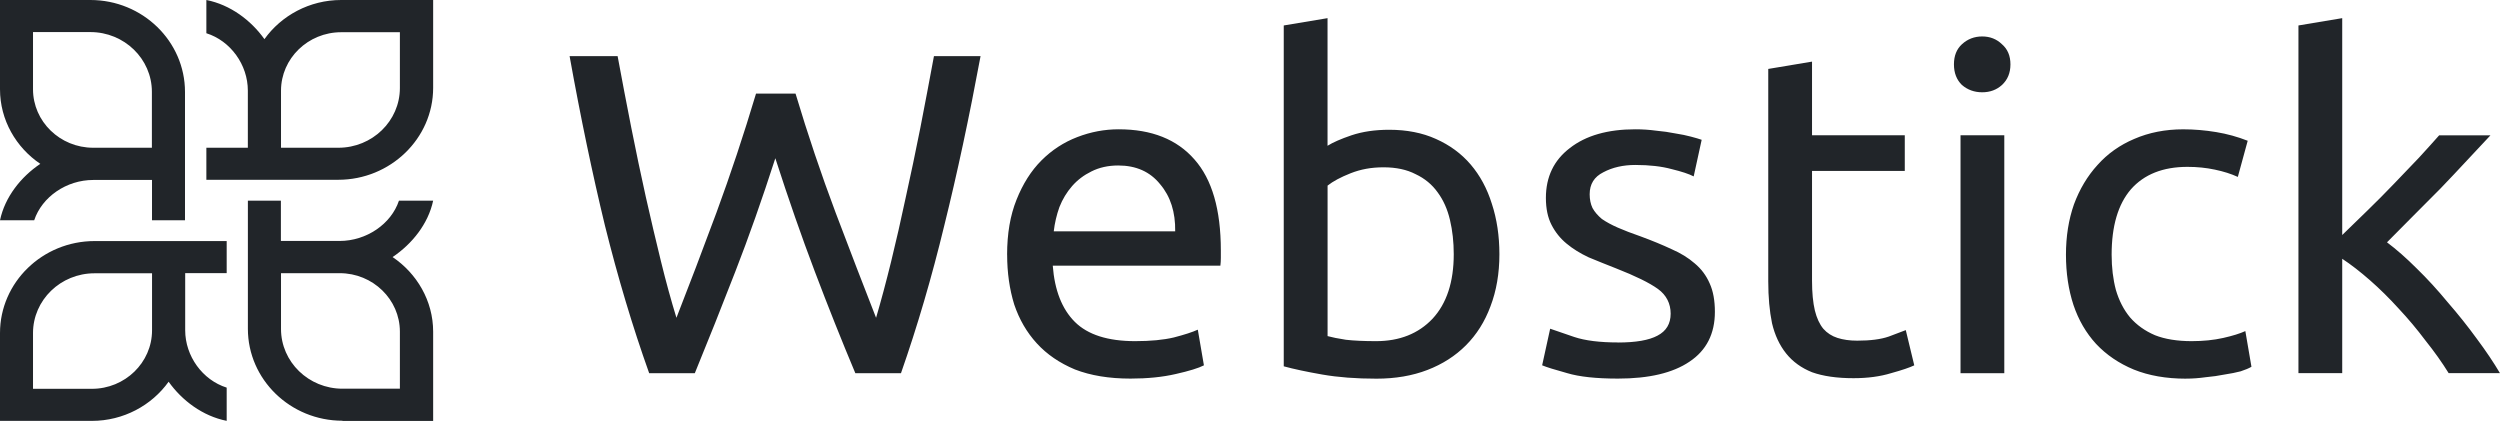<svg width="196" height="33" viewBox="0 0 196 33" fill="none" xmlns="http://www.w3.org/2000/svg">
<g clip-path="url(#clip0_3830_81127)">
<path d="M60.787 12.401C59.754 15.605 58.708 18.571 57.648 21.295C56.591 24.022 55.531 26.676 54.474 29.257H50.895C49.589 25.599 48.436 21.737 47.424 17.671C46.441 13.606 45.516 9.182 44.656 4.4H48.421C48.765 6.266 49.122 8.131 49.49 9.997C49.858 11.862 50.242 13.678 50.634 15.448C51.026 17.194 51.422 18.867 51.814 20.468C52.206 22.069 52.614 23.553 53.033 24.915C54.015 22.404 55.064 19.656 56.172 16.664C57.28 13.652 58.313 10.544 59.272 7.34H62.371C63.33 10.544 64.378 13.652 65.51 16.664C66.642 19.653 67.699 22.404 68.684 24.915C69.077 23.576 69.472 22.104 69.865 20.503C70.257 18.902 70.64 17.226 71.009 15.483C71.401 13.713 71.784 11.897 72.153 10.032C72.521 8.143 72.877 6.266 73.222 4.4H76.876C75.989 9.182 75.043 13.606 74.034 17.671C73.051 21.737 71.916 25.599 70.637 29.257H67.058C65.974 26.676 64.917 24.022 63.884 21.295C62.85 18.568 61.817 15.605 60.784 12.401H60.787ZM78.957 19.968C78.957 18.317 79.203 16.883 79.694 15.663C80.188 14.421 80.838 13.39 81.65 12.578C82.461 11.766 83.399 11.155 84.456 10.748C85.513 10.34 86.597 10.137 87.705 10.137C90.29 10.137 92.27 10.925 93.647 12.503C95.025 14.057 95.714 16.434 95.714 19.642V20.215C95.714 20.43 95.702 20.634 95.678 20.826H82.536C82.683 22.764 83.261 24.234 84.27 25.238C85.279 26.242 86.855 26.746 88.996 26.746C90.2 26.746 91.212 26.65 92.024 26.458C92.86 26.242 93.489 26.038 93.908 25.846L94.387 28.643C93.968 28.859 93.231 29.086 92.174 29.324C91.141 29.563 89.957 29.682 88.631 29.682C86.957 29.682 85.507 29.444 84.276 28.966C83.072 28.463 82.075 27.782 81.287 26.92C80.499 26.059 79.909 25.043 79.514 23.87C79.146 22.674 78.96 21.373 78.96 19.962L78.957 19.968ZM92.135 18.137C92.159 16.63 91.766 15.398 90.955 14.444C90.167 13.463 89.071 12.974 87.669 12.974C86.882 12.974 86.181 13.131 85.567 13.44C84.977 13.728 84.474 14.109 84.055 14.586C83.635 15.067 83.303 15.614 83.057 16.237C82.836 16.859 82.689 17.491 82.614 18.137H92.138H92.135ZM104.079 11.429C104.498 11.164 105.124 10.89 105.962 10.605C106.825 10.317 107.807 10.174 108.915 10.174C110.293 10.174 111.512 10.413 112.569 10.89C113.653 11.37 114.564 12.037 115.301 12.898C116.037 13.76 116.591 14.787 116.963 15.983C117.355 17.18 117.553 18.495 117.553 19.93C117.553 21.437 117.319 22.799 116.852 24.019C116.409 25.215 115.768 26.231 114.932 27.069C114.097 27.907 113.087 28.553 111.904 29.007C110.724 29.461 109.395 29.688 107.918 29.688C106.319 29.688 104.905 29.58 103.674 29.365C102.443 29.15 101.434 28.934 100.646 28.719V1.996L104.079 1.423V11.432V11.429ZM104.079 26.35C104.423 26.446 104.902 26.542 105.519 26.638C106.16 26.711 106.945 26.746 107.882 26.746C109.727 26.746 111.204 26.158 112.312 24.988C113.42 23.792 113.974 22.107 113.974 19.93C113.974 18.975 113.875 18.076 113.677 17.241C113.48 16.402 113.159 15.687 112.719 15.09C112.276 14.467 111.698 13.99 110.985 13.655C110.296 13.297 109.457 13.117 108.475 13.117C107.493 13.117 106.678 13.274 105.891 13.582C105.103 13.894 104.501 14.217 104.082 14.552V26.353L104.079 26.35ZM126.846 26.853C128.248 26.853 129.281 26.673 129.946 26.315C130.635 25.957 130.979 25.384 130.979 24.592C130.979 23.8 130.647 23.134 129.982 22.654C129.317 22.174 128.224 21.638 126.696 21.039C125.96 20.75 125.244 20.465 124.555 20.177C123.89 19.866 123.312 19.508 122.821 19.1C122.327 18.693 121.934 18.204 121.641 17.631C121.344 17.057 121.198 16.353 121.198 15.515C121.198 13.865 121.824 12.561 123.078 11.606C124.333 10.626 126.043 10.137 128.209 10.137C128.748 10.137 129.293 10.171 129.832 10.244C130.374 10.294 130.877 10.364 131.344 10.46C131.812 10.532 132.216 10.617 132.563 10.71C132.932 10.806 133.213 10.89 133.411 10.96L132.785 13.83C132.417 13.638 131.839 13.448 131.051 13.256C130.263 13.041 129.317 12.933 128.209 12.933C127.25 12.933 126.412 13.126 125.699 13.507C124.983 13.865 124.63 14.438 124.63 15.23C124.63 15.637 124.705 15.995 124.851 16.306C125.022 16.618 125.271 16.903 125.588 17.168C125.933 17.407 126.352 17.634 126.843 17.849C127.334 18.064 127.927 18.291 128.616 18.53C129.527 18.865 130.338 19.199 131.051 19.534C131.767 19.845 132.366 20.215 132.86 20.646C133.378 21.076 133.77 21.6 134.04 22.223C134.312 22.82 134.447 23.562 134.447 24.447C134.447 26.169 133.782 27.473 132.456 28.355C131.15 29.24 129.281 29.682 126.846 29.682C125.148 29.682 123.818 29.54 122.86 29.252C121.901 28.987 121.249 28.786 120.904 28.64L121.533 25.771C121.925 25.913 122.554 26.129 123.414 26.417C124.276 26.705 125.42 26.848 126.846 26.848V26.853ZM142.063 10.605H149.335V13.402H142.063V22.011C142.063 22.942 142.138 23.719 142.285 24.342C142.432 24.938 142.653 25.419 142.95 25.777C143.246 26.111 143.615 26.35 144.058 26.492C144.501 26.635 145.016 26.708 145.609 26.708C146.643 26.708 147.469 26.6 148.083 26.385C148.724 26.146 149.167 25.977 149.413 25.881L150.078 28.643C149.733 28.809 149.131 29.016 148.269 29.254C147.406 29.519 146.424 29.65 145.316 29.65C144.01 29.65 142.929 29.493 142.066 29.184C141.231 28.85 140.554 28.361 140.036 27.715C139.518 27.069 139.149 26.28 138.928 25.349C138.73 24.394 138.631 23.291 138.631 22.049V5.404L142.063 4.831V10.605ZM157.137 29.257H153.705V10.605H157.137V29.257ZM155.403 7.235C154.789 7.235 154.259 7.043 153.815 6.662C153.396 6.254 153.189 5.716 153.189 5.046C153.189 4.377 153.399 3.85 153.815 3.469C154.259 3.062 154.789 2.858 155.403 2.858C156.017 2.858 156.535 3.062 156.954 3.469C157.397 3.85 157.619 4.377 157.619 5.046C157.619 5.716 157.397 6.254 156.954 6.662C156.535 7.043 156.02 7.235 155.403 7.235ZM171.384 29.688C169.832 29.688 168.467 29.449 167.287 28.972C166.131 28.492 165.145 27.825 164.334 26.964C163.546 26.102 162.956 25.087 162.561 23.914C162.168 22.718 161.971 21.402 161.971 19.968C161.971 18.533 162.18 17.217 162.599 16.021C163.043 14.825 163.657 13.798 164.444 12.936C165.232 12.052 166.193 11.37 167.322 10.893C168.479 10.39 169.757 10.139 171.162 10.139C172.025 10.139 172.884 10.212 173.747 10.355C174.609 10.497 175.433 10.727 176.22 11.036L175.445 13.87C174.927 13.632 174.325 13.44 173.636 13.297C172.971 13.155 172.258 13.082 171.494 13.082C169.575 13.082 168.098 13.67 167.065 14.84C166.056 16.01 165.552 17.721 165.552 19.968C165.552 20.972 165.663 21.891 165.885 22.73C166.131 23.568 166.499 24.284 166.993 24.88C167.511 25.477 168.161 25.942 168.949 26.28C169.736 26.591 170.698 26.746 171.827 26.746C172.737 26.746 173.561 26.661 174.301 26.495C175.037 26.329 175.615 26.149 176.035 25.957L176.514 28.754C176.316 28.873 176.035 28.992 175.666 29.112C175.298 29.208 174.879 29.292 174.411 29.362C173.944 29.458 173.438 29.528 172.899 29.577C172.381 29.65 171.878 29.685 171.387 29.685L171.384 29.688ZM187.14 18.998C187.877 19.549 188.652 20.23 189.464 21.041C190.3 21.854 191.111 22.741 191.899 23.696C192.71 24.627 193.474 25.584 194.187 26.565C194.9 27.52 195.502 28.419 195.996 29.254H191.974C191.456 28.416 190.854 27.569 190.165 26.708C189.5 25.823 188.799 24.985 188.059 24.196C187.323 23.384 186.571 22.642 185.807 21.973C185.043 21.303 184.319 20.742 183.63 20.288V29.254H180.198V1.996L183.63 1.423V18.425C184.22 17.852 184.873 17.217 185.586 16.525C186.301 15.832 187.002 15.125 187.688 14.409C188.377 13.693 189.03 13.009 189.644 12.366C190.258 11.697 190.788 11.111 191.231 10.608H195.253C194.687 11.205 194.073 11.862 193.408 12.581C192.743 13.297 192.055 14.028 191.342 14.77C190.629 15.486 189.901 16.216 189.164 16.958C188.452 17.674 187.775 18.358 187.134 19.004L187.14 18.998Z" fill="#212529"/>
<path d="M7.086 0H0V6.999C0 9.412 1.258 11.563 3.16 12.846C1.641 13.865 0.386 15.442 0 17.27H2.68C3.294 15.431 5.214 14.109 7.314 14.109H11.917V17.27H14.504V7.209C14.504 3.239 11.18 0 7.086 0ZM11.908 11.583H7.305C4.705 11.583 2.588 9.523 2.588 6.999V2.515H7.086C9.745 2.515 11.908 4.616 11.908 7.2V11.583ZM33.959 6.889V0H26.748C24.265 0 22.052 1.222 20.731 3.07C19.683 1.595 18.062 0.373 16.179 0V2.605C18.071 3.201 19.431 5.07 19.431 7.107V11.58H16.179V14.095H26.517C30.602 14.095 33.959 10.864 33.959 6.886V6.889ZM22.031 11.583V7.11C22.031 4.584 24.151 2.526 26.748 2.526H31.351V6.897C31.351 9.482 29.189 11.583 26.529 11.583H22.031ZM26.852 33H33.959V26.001C33.959 23.588 32.681 21.437 30.779 20.154C32.297 19.132 33.573 17.558 33.959 15.73H31.279C30.665 17.57 28.724 18.891 26.625 18.891H22.022V15.73H19.434V25.777C19.434 29.746 22.758 32.985 26.852 32.985V32.997V33ZM22.031 21.417H26.634C29.233 21.417 31.351 23.477 31.351 26.001V30.474H26.852C24.193 30.474 22.031 28.373 22.031 25.788V21.417ZM0 26.111V32.997H7.203C9.686 32.997 11.899 31.775 13.22 29.927C14.271 31.402 15.891 32.622 17.772 32.994V30.39C15.879 29.793 14.519 27.924 14.519 25.887V21.414H17.772V18.899H7.418C3.333 18.899 0 22.133 0 26.111ZM11.92 21.426V25.899C11.92 28.425 9.799 30.483 7.203 30.483H2.588V26.111C2.588 23.527 4.75 21.426 7.409 21.426H11.92Z" fill="#212529"/>
</g>
<defs>
<clipPath id="clip0_3830_81127">
<rect width="196" height="33" fill="white"/>
</clipPath>
</defs>
</svg>
